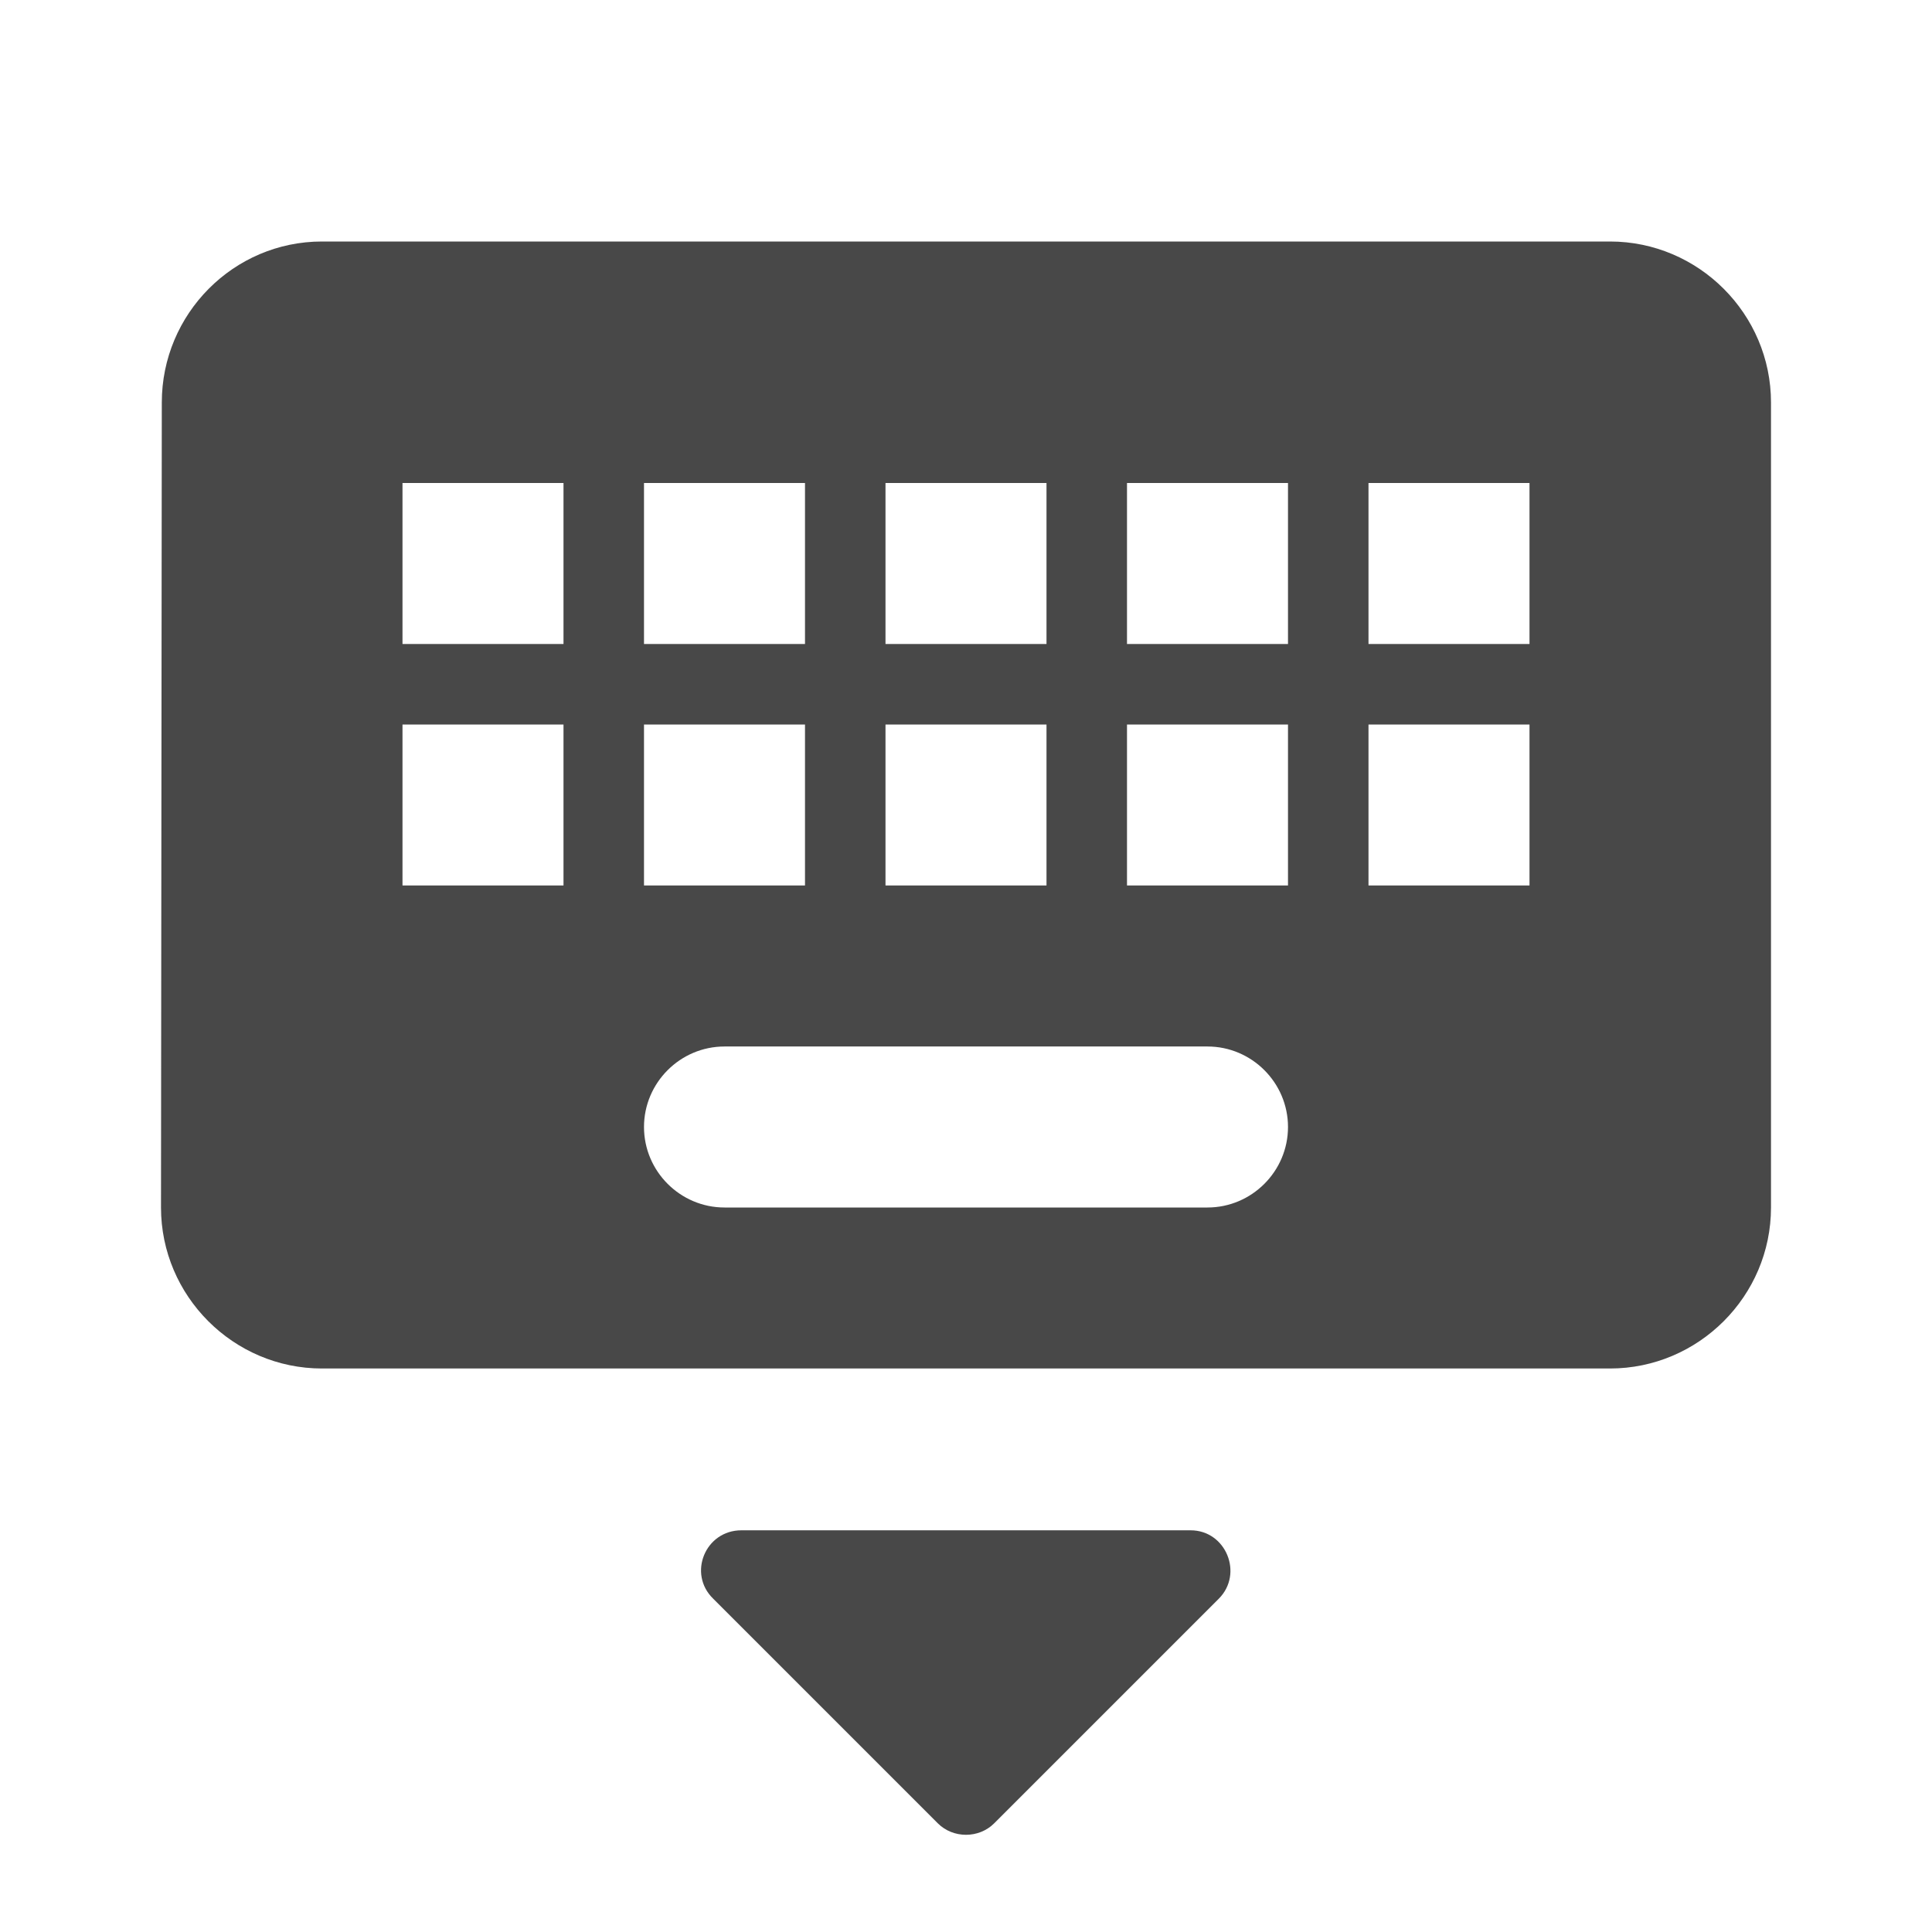 <svg xmlns="http://www.w3.org/2000/svg" height="24" viewBox="0 0 24 24" width="24"><path fill="#484848" d="M20 3H4c-1.1 0-1.99.9-1.99 2L2 15c0 1.1.9 2 2 2h16c1.1 0 2-.9 2-2V5c0-1.1-.9-2-2-2zm-9 3h2v2h-2V6zm0 3h2v2h-2V9zM8 6h2v2H8V6zm0 3h2v2H8V9zm-1 2H5V9h2v2zm0-3H5V6h2v2zm8 7H9c-.55 0-1-.45-1-1s.45-1 1-1h6c.55 0 1 .45 1 1s-.45 1-1 1zm1-4h-2V9h2v2zm0-3h-2V6h2v2zm3 3h-2V9h2v2zm0-3h-2V6h2v2zm-6.65 14.65l2.79-2.79c.31-.31.09-.85-.35-.85H9.21c-.45 0-.67.54-.35.85l2.79 2.79c.19.19.51.19.7 0z"/></svg>